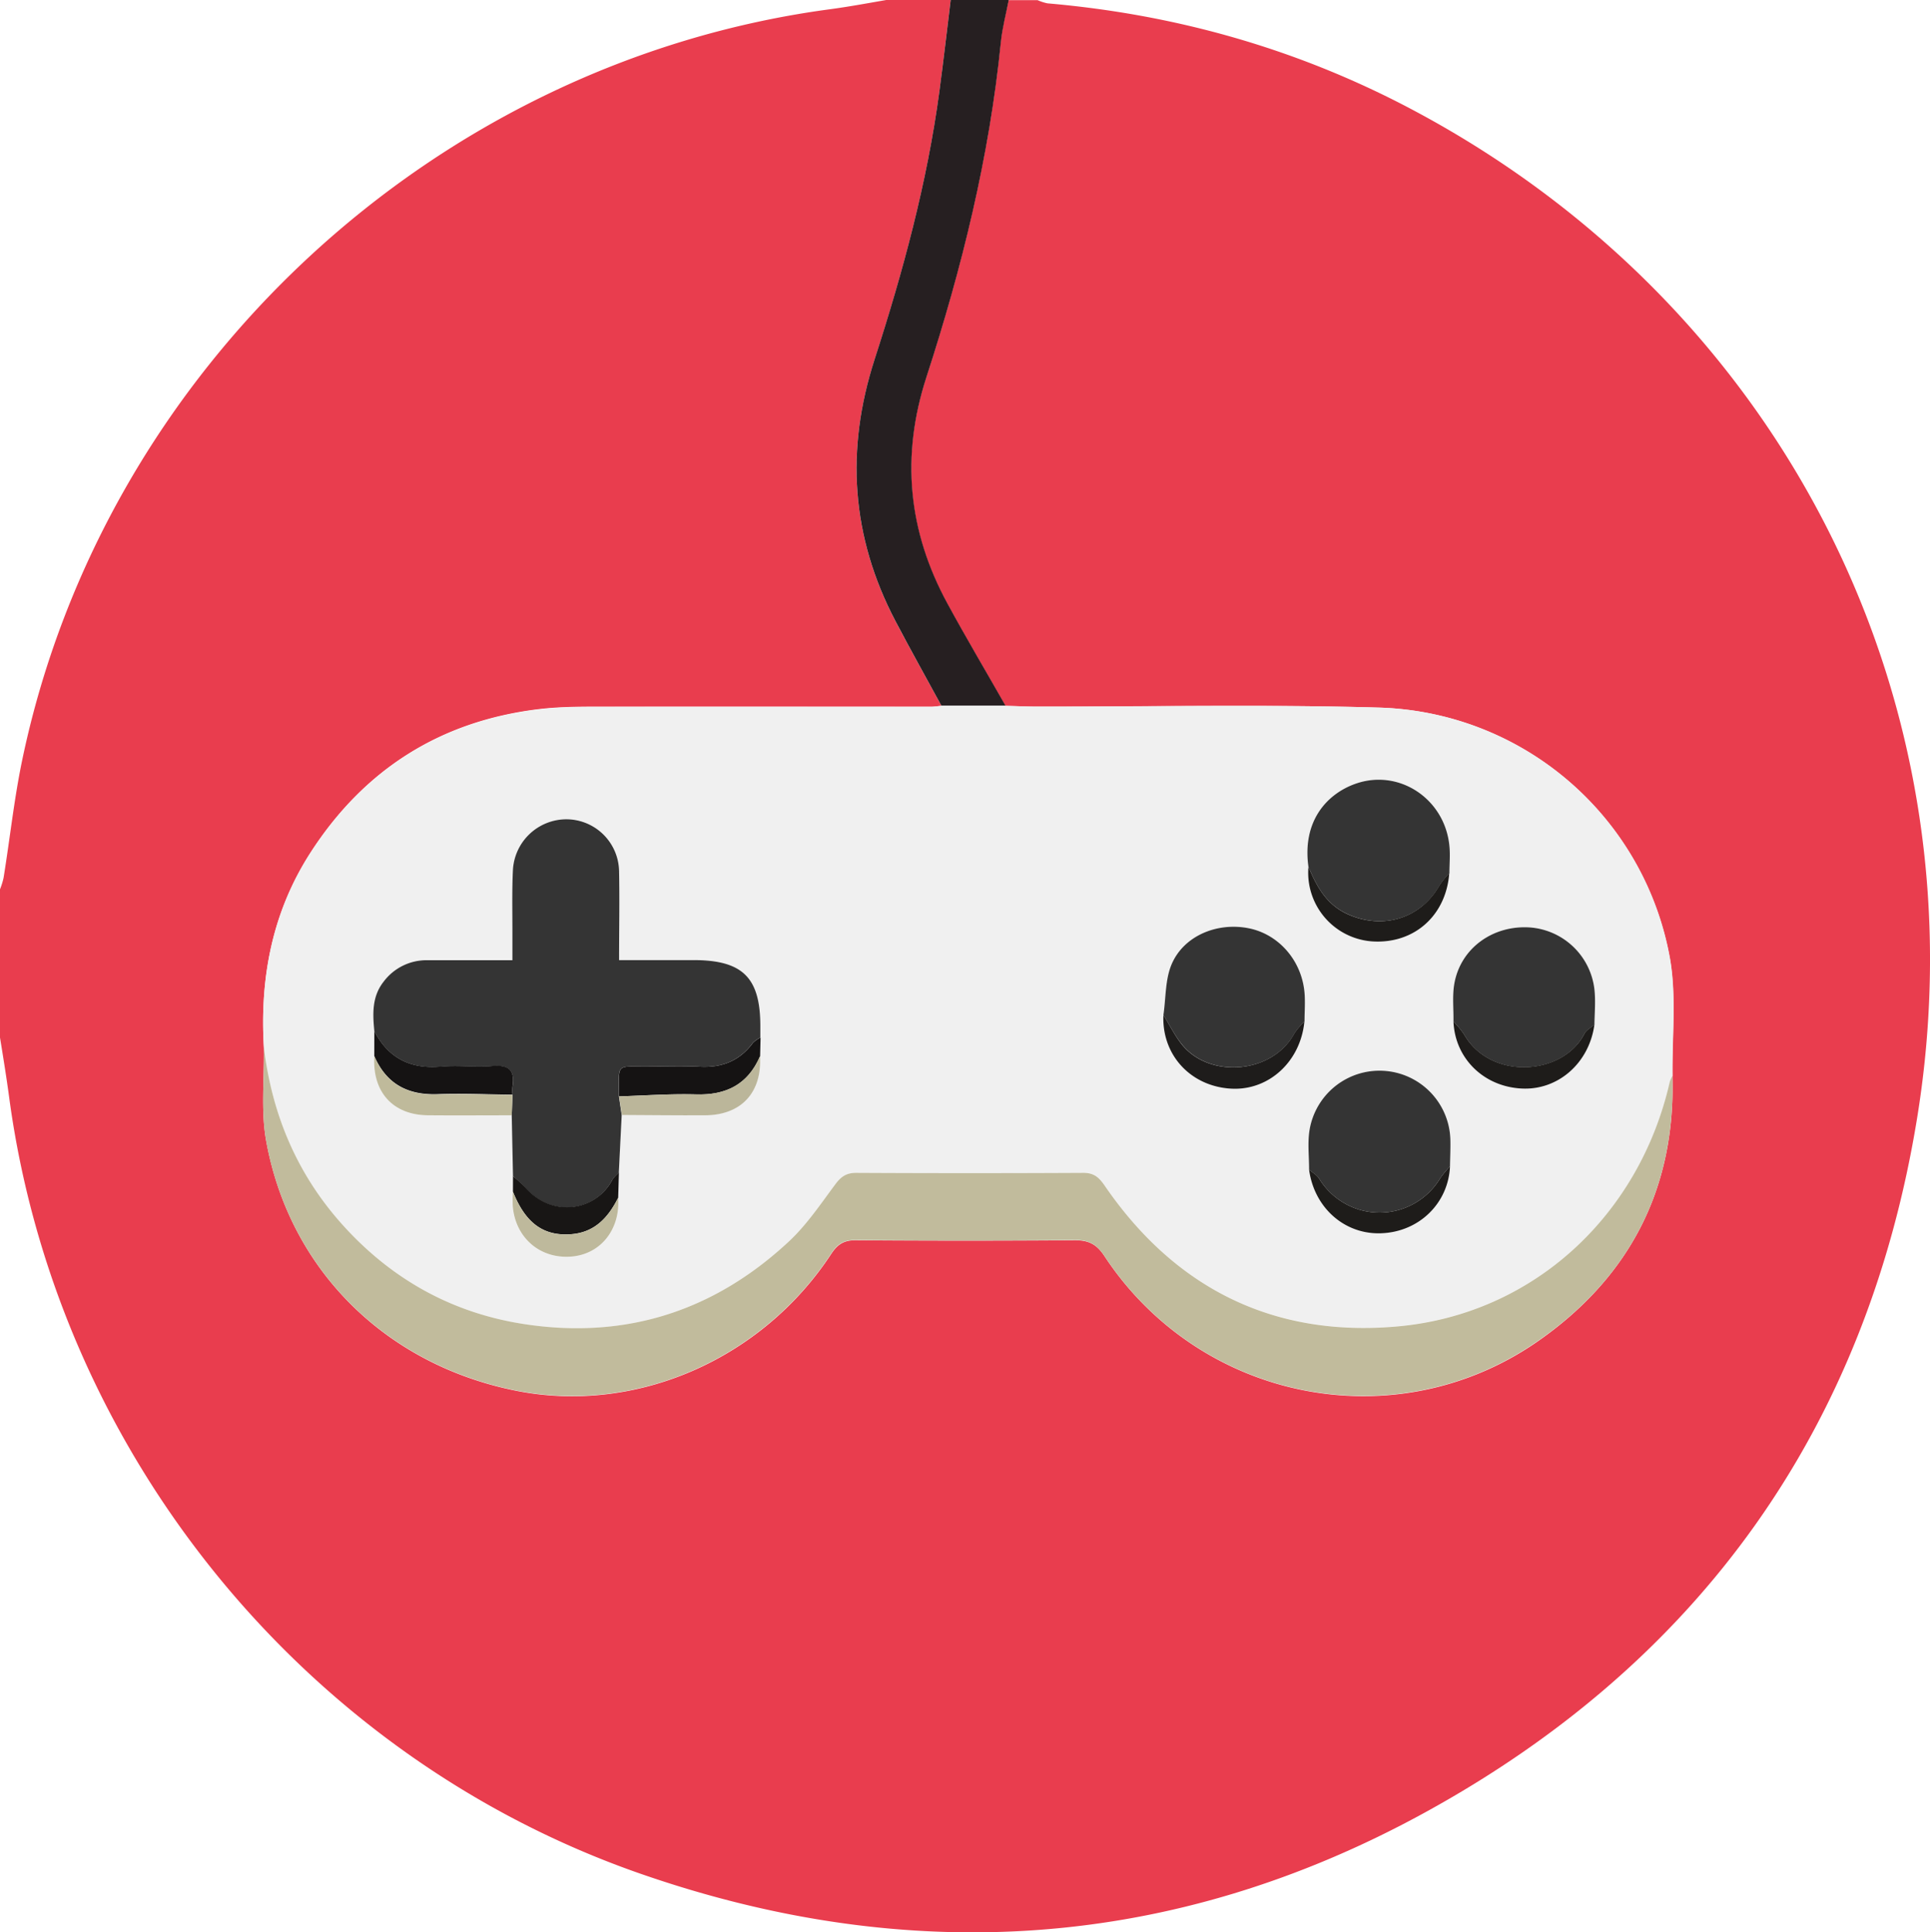 <svg xmlns="http://www.w3.org/2000/svg" viewBox="0 0 598.87 599.69"><defs><style>.cls-1{fill:#e93d4e;}.cls-2{fill:#261f21;}.cls-3{fill:#f0f0f0;}.cls-4{fill:#c1bb9c;}.cls-5{fill:#343434;}.cls-6{fill:#151313;}.cls-7{fill:#1e1c1b;}.cls-8{fill:#1e1c1a;}.cls-9{fill:#bbb69a;}.cls-10{fill:#181615;}.cls-11{fill:#bfba9b;}.cls-12{fill:#beb99c;}</style></defs><g id="Layer_2" data-name="Layer 2"><g id="Layer_1-2" data-name="Layer 1"><path class="cls-1" d="M275,0h20c-1.16,9.41-2.23,18.83-3.49,28.23-3.81,28.47-11.32,56.08-20.12,83.31-9.08,28.1-7.25,55.08,6.45,81.21,4.63,8.83,9.51,17.54,14.28,26.3-1,.09-2,.25-3,.25-33.32,0-66.65,0-100,0-7.3,0-14.66-.09-21.89.77-30.65,3.68-54.35,18.78-71,44.69C84.48,283.1,80.6,303.44,81.88,325c.17,9.75-1,19.75.74,29.21,7.32,40.1,37.29,69.47,77.78,77.45,36.94,7.27,76.09-9.73,97.58-42.59,2-3,4-4.19,7.59-4.16q34,.25,68,0c4.34,0,6.77,1.29,9.19,5,29.47,44.66,89.52,57,133.7,26.86C505.27,397,520,369.3,518.94,333.9c-.16-12.09,1.25-24.45-.75-36.22a94.51,94.51,0,0,0-90.91-78.09c-35.08-1-70.22-.24-105.33-.29-3.32,0-6.64-.16-10-.24-6-10.55-12.18-21-18-31.66-12.24-22.48-14.52-45.76-6.53-70.36,11-33.89,19.52-68.41,23.09-104,.43-4.39,1.6-8.7,2.43-13h9a15.55,15.55,0,0,0,3.09,1c40.47,3.5,78.77,14.48,114.56,33.72C553.94,96.14,615.73,218.91,594.86,347.05c-15.68,96.28-67.6,168.89-153,215.61-77.67,42.51-159.63,47.94-243.3,18.78C94.06,545,17.56,450.36,2.83,340.45,2,334.28,1,328.15,0,322V276a23.61,23.61,0,0,0,1.1-3.53c2-12.31,3.3-24.74,5.86-36.92C32.44,114.18,134.81,19.27,257.61,2.86,263.43,2.08,269.2,1,275,0Z"/><path class="cls-2" d="M313,0c-.83,4.34-2,8.65-2.43,13C307,48.63,298.48,83.15,287.48,117c-8,24.6-5.71,47.88,6.53,70.36,5.8,10.66,12,21.11,18,31.66H292.12c-4.77-8.76-9.65-17.47-14.28-26.3-13.7-26.13-15.53-53.11-6.45-81.21,8.8-27.23,16.31-54.84,20.12-83.31C292.77,18.83,293.84,9.41,295,0Z"/><path class="cls-3" d="M292.12,219.05H312c3.32.08,6.64.24,10,.24,35.11,0,70.25-.68,105.33.29a94.51,94.51,0,0,1,90.91,78.09c2,11.77.59,24.13.75,36.22a9.5,9.5,0,0,0-.81,1.79c-9.42,41.45-42.29,72.06-84.27,75.91C395.4,415.13,364.74,400,342.8,368c-1.73-2.52-3.21-4.07-6.62-4q-35.24.25-70.45,0c-3,0-4.72,1.12-6.49,3.49-4.56,6.12-8.9,12.61-14.42,17.77-23.19,21.66-50.76,30.51-82.21,25.67-22.31-3.43-41.07-13.89-56.24-30.72-14.18-15.74-22-34.29-24.49-55.2-1.28-21.51,2.6-41.85,14.38-60.16,16.67-25.91,40.37-41,71-44.69,7.23-.86,14.59-.75,21.89-.77,33.32-.07,66.65,0,100,0C290.13,219.3,291.12,219.14,292.12,219.05Zm-133,150.79a43.88,43.88,0,0,0-.05,4.44c.8,9.84,8.43,16.43,18.1,15.7,9.14-.69,15.31-8.39,14.61-18.25.08-2.58.15-5.16.23-7.75l.9-18c8.62,0,17.23.15,25.85.1,11.24-.06,17.72-7.11,17-18.36.05-1.92.09-3.84.14-5.76,0-1.16,0-2.32,0-3.48,0-15.13-5.46-20.56-20.76-20.57H192.14c0-9.53.15-18.51,0-27.48a16.39,16.39,0,0,0-16.26-16.22,16.65,16.65,0,0,0-16.69,15.91c-.3,6.31-.12,12.65-.15,19,0,2.91,0,5.82,0,8.83H132.74A16.61,16.61,0,0,0,119,304.75c-3.57,4.6-3.33,9.93-2.8,15.29v7.77c-.67,11.09,5.78,18.24,16.68,18.33,8.65.07,17.31,0,26,0l.39,18.9ZM361,315c-.56,12.36,8.41,22.14,21,22.86,11.67.67,21.56-8.37,22.76-20.83,0-3,.29-6,0-8.93-.87-10-8-18.15-17.29-20-9.72-1.94-20.08,2.25-23.9,11.05C361.53,303.9,361.79,309.68,361,315Zm90,2c.41,11.41,9.28,20.18,21.08,20.85,11.29.64,21-7.88,22.66-19.83,0-3.47.36-7,.06-10.41a21.77,21.77,0,0,0-20.2-19.79c-11.38-.71-21.28,6.42-23.3,17.3C450.63,309,451.11,313,451,317ZM406.2,363c1.59,11.81,11.05,20.15,22.38,19.74,11.73-.42,20.83-9.27,21.35-20.76,0-2.65.17-5.3.12-7.95a22,22,0,0,0-43.93-1.48C405.85,356,406.16,359.54,406.2,363Zm43.55-92c0-2.81.28-5.65,0-8.43-1.39-14.66-15.59-24.11-29.1-19.37C411.93,246.29,404,254.64,406,269a21.38,21.38,0,0,0,19.69,23.15C438.72,293.08,448.78,284.24,449.75,271Z"/><path class="cls-4" d="M81.88,325c2.51,20.91,10.31,39.46,24.49,55.2,15.17,16.83,33.93,27.29,56.24,30.72,31.45,4.84,59-4,82.21-25.67,5.52-5.16,9.86-11.65,14.42-17.77,1.77-2.37,3.45-3.5,6.49-3.49q35.22.18,70.45,0c3.41,0,4.89,1.52,6.62,4,21.94,32,52.6,47.17,91.06,43.64,42-3.85,74.85-34.46,84.27-75.91a9.5,9.5,0,0,1,.81-1.79c1,35.4-13.67,63.08-42.51,82.75-44.18,30.13-104.23,17.8-133.7-26.86-2.42-3.66-4.85-5-9.19-5q-34,.33-68,0c-3.62,0-5.63,1.17-7.59,4.16-21.49,32.86-60.64,49.86-97.58,42.59-40.49-8-70.46-37.35-77.78-77.45C80.9,344.7,82.05,334.7,81.88,325Z"/><path class="cls-5" d="M159.18,365l-.39-18.9.24-6.32a15.68,15.68,0,0,1,0-2.47c.78-4.93-1-6.89-6.2-6.44s-10.62-.28-15.87.18c-9.47.83-16.41-2.55-20.8-11-.53-5.36-.77-10.69,2.8-15.29A16.61,16.61,0,0,1,132.74,298H159c0-3,0-5.92,0-8.83,0-6.32-.15-12.66.15-19a16.65,16.65,0,0,1,16.69-15.91,16.39,16.39,0,0,1,16.26,16.22c.19,9,0,17.95,0,27.48h23.07c15.3,0,20.78,5.44,20.76,20.57,0,1.16,0,2.32,0,3.48a9,9,0,0,0-2.31,1.63c-4.11,5.57-9.59,7.76-16.43,7.41-5.3-.27-10.62-.1-15.92-.05-10.31.11-9.27-1.42-9.22,9.26.29,1.93.57,3.85.86,5.77l-.9,18a10.67,10.67,0,0,0-2,2.1c-5,9.68-18.51,12.13-27,2.53A50.62,50.62,0,0,0,159.18,365Z"/><path class="cls-5" d="M406,269c-2-14.37,5.92-22.72,14.65-25.78,13.51-4.74,27.71,4.71,29.1,19.37.27,2.78,0,5.62,0,8.43a25.6,25.6,0,0,0-3,3.68c-5.8,10.33-17.47,13.89-28.34,9.1C411.61,280.83,408.62,275.2,406,269Z"/><path class="cls-5" d="M406.2,363c0-3.49-.35-7-.08-10.45a22,22,0,0,1,43.93,1.48c.05,2.65-.08,5.3-.12,7.95a33.1,33.1,0,0,0-3,3.62,21.93,21.93,0,0,1-37.6.18C408.61,364.68,407.26,363.94,406.2,363Z"/><path class="cls-5" d="M451,317c.07-4-.41-8,.3-11.88,2-10.88,11.92-18,23.3-17.3a21.77,21.77,0,0,1,20.2,19.79c.3,3.44,0,6.94-.06,10.41-1.06.93-2.53,1.65-3.11,2.82-6.57,13-29.11,14.63-37.34.19A29.87,29.87,0,0,0,451,317Z"/><path class="cls-5" d="M361,315c.79-5.32.53-11.1,2.6-15.86,3.82-8.8,14.18-13,23.9-11.05,9.28,1.86,16.42,10,17.29,20,.25,3,0,5.95,0,8.93a21.54,21.54,0,0,0-3.1,3.63c-6.68,12.6-26.31,14.21-34.9,3.52C364.51,321.38,362.9,318.07,361,315Z"/><path class="cls-6" d="M192.08,340.26c-.05-10.68-1.09-9.15,9.22-9.26,5.3-.05,10.62-.22,15.92.05,6.84.35,12.32-1.84,16.43-7.41A9,9,0,0,1,236,322c-.05,1.92-.09,3.84-.14,5.76-3.76,8.76-10.49,12.16-19.87,11.88C208,339.42,200,340,192.08,340.26Z"/><path class="cls-6" d="M116.15,320c4.39,8.49,11.33,11.87,20.8,11,5.25-.46,10.61.27,15.87-.18s7,1.51,6.2,6.44a15.68,15.68,0,0,0,0,2.47c-7.75-.08-15.51-.44-23.24-.16-9.29.33-15.92-3.2-19.64-11.84Z"/><path class="cls-7" d="M361,315c1.9,3.07,3.51,6.38,5.75,9.18,8.59,10.69,28.22,9.08,34.9-3.52a21.54,21.54,0,0,1,3.1-3.63c-1.2,12.46-11.09,21.5-22.76,20.83C369.41,337.14,360.44,327.36,361,315Z"/><path class="cls-8" d="M451,317a29.87,29.87,0,0,1,3.29,4c8.23,14.44,30.77,12.79,37.34-.19.58-1.17,2.05-1.89,3.11-2.82-1.63,12-11.37,20.47-22.66,19.83C460.32,337.19,451.45,328.42,451,317Z"/><path class="cls-8" d="M406.2,363c1.06.91,2.41,1.65,3.13,2.78a21.93,21.93,0,0,0,37.6-.18,33.1,33.1,0,0,1,3-3.62c-.52,11.49-9.62,20.34-21.35,20.76C417.25,383.18,407.79,374.84,406.2,363Z"/><path class="cls-8" d="M406,269c2.61,6.19,5.6,11.82,12.36,14.8,10.87,4.79,22.54,1.23,28.34-9.1a25.6,25.6,0,0,1,3-3.68c-1,13.21-11,22.05-24.05,21.13A21.38,21.38,0,0,1,406,269Z"/><path class="cls-9" d="M192.08,340.26c8-.23,15.93-.84,23.87-.61,9.38.28,16.11-3.12,19.87-11.88.69,11.25-5.79,18.3-17,18.36-8.62.05-17.23-.06-25.85-.1C192.65,344.11,192.37,342.19,192.08,340.26Z"/><path class="cls-10" d="M159.18,365a50.62,50.62,0,0,1,3.87,3.58c8.48,9.6,22,7.15,27-2.53a10.67,10.67,0,0,1,2-2.1c-.08,2.59-.15,5.17-.23,7.75-3.06,6.1-7.25,10.76-14.57,11.32-8.62.67-14.21-3.45-18.09-13.21Z"/><path class="cls-11" d="M116.15,327.81c3.72,8.64,10.35,12.17,19.64,11.84,7.73-.28,15.49.08,23.24.16l-.24,6.32c-8.65,0-17.31.08-26,0C121.93,346.05,115.48,338.9,116.15,327.81Z"/><path class="cls-12" d="M159.15,369.84c3.88,9.76,9.47,13.88,18.09,13.21,7.32-.56,11.51-5.22,14.57-11.32.7,9.86-5.47,17.56-14.61,18.25-9.67.73-17.3-5.86-18.1-15.7A43.88,43.88,0,0,1,159.15,369.84Z"/></g></g></svg>
